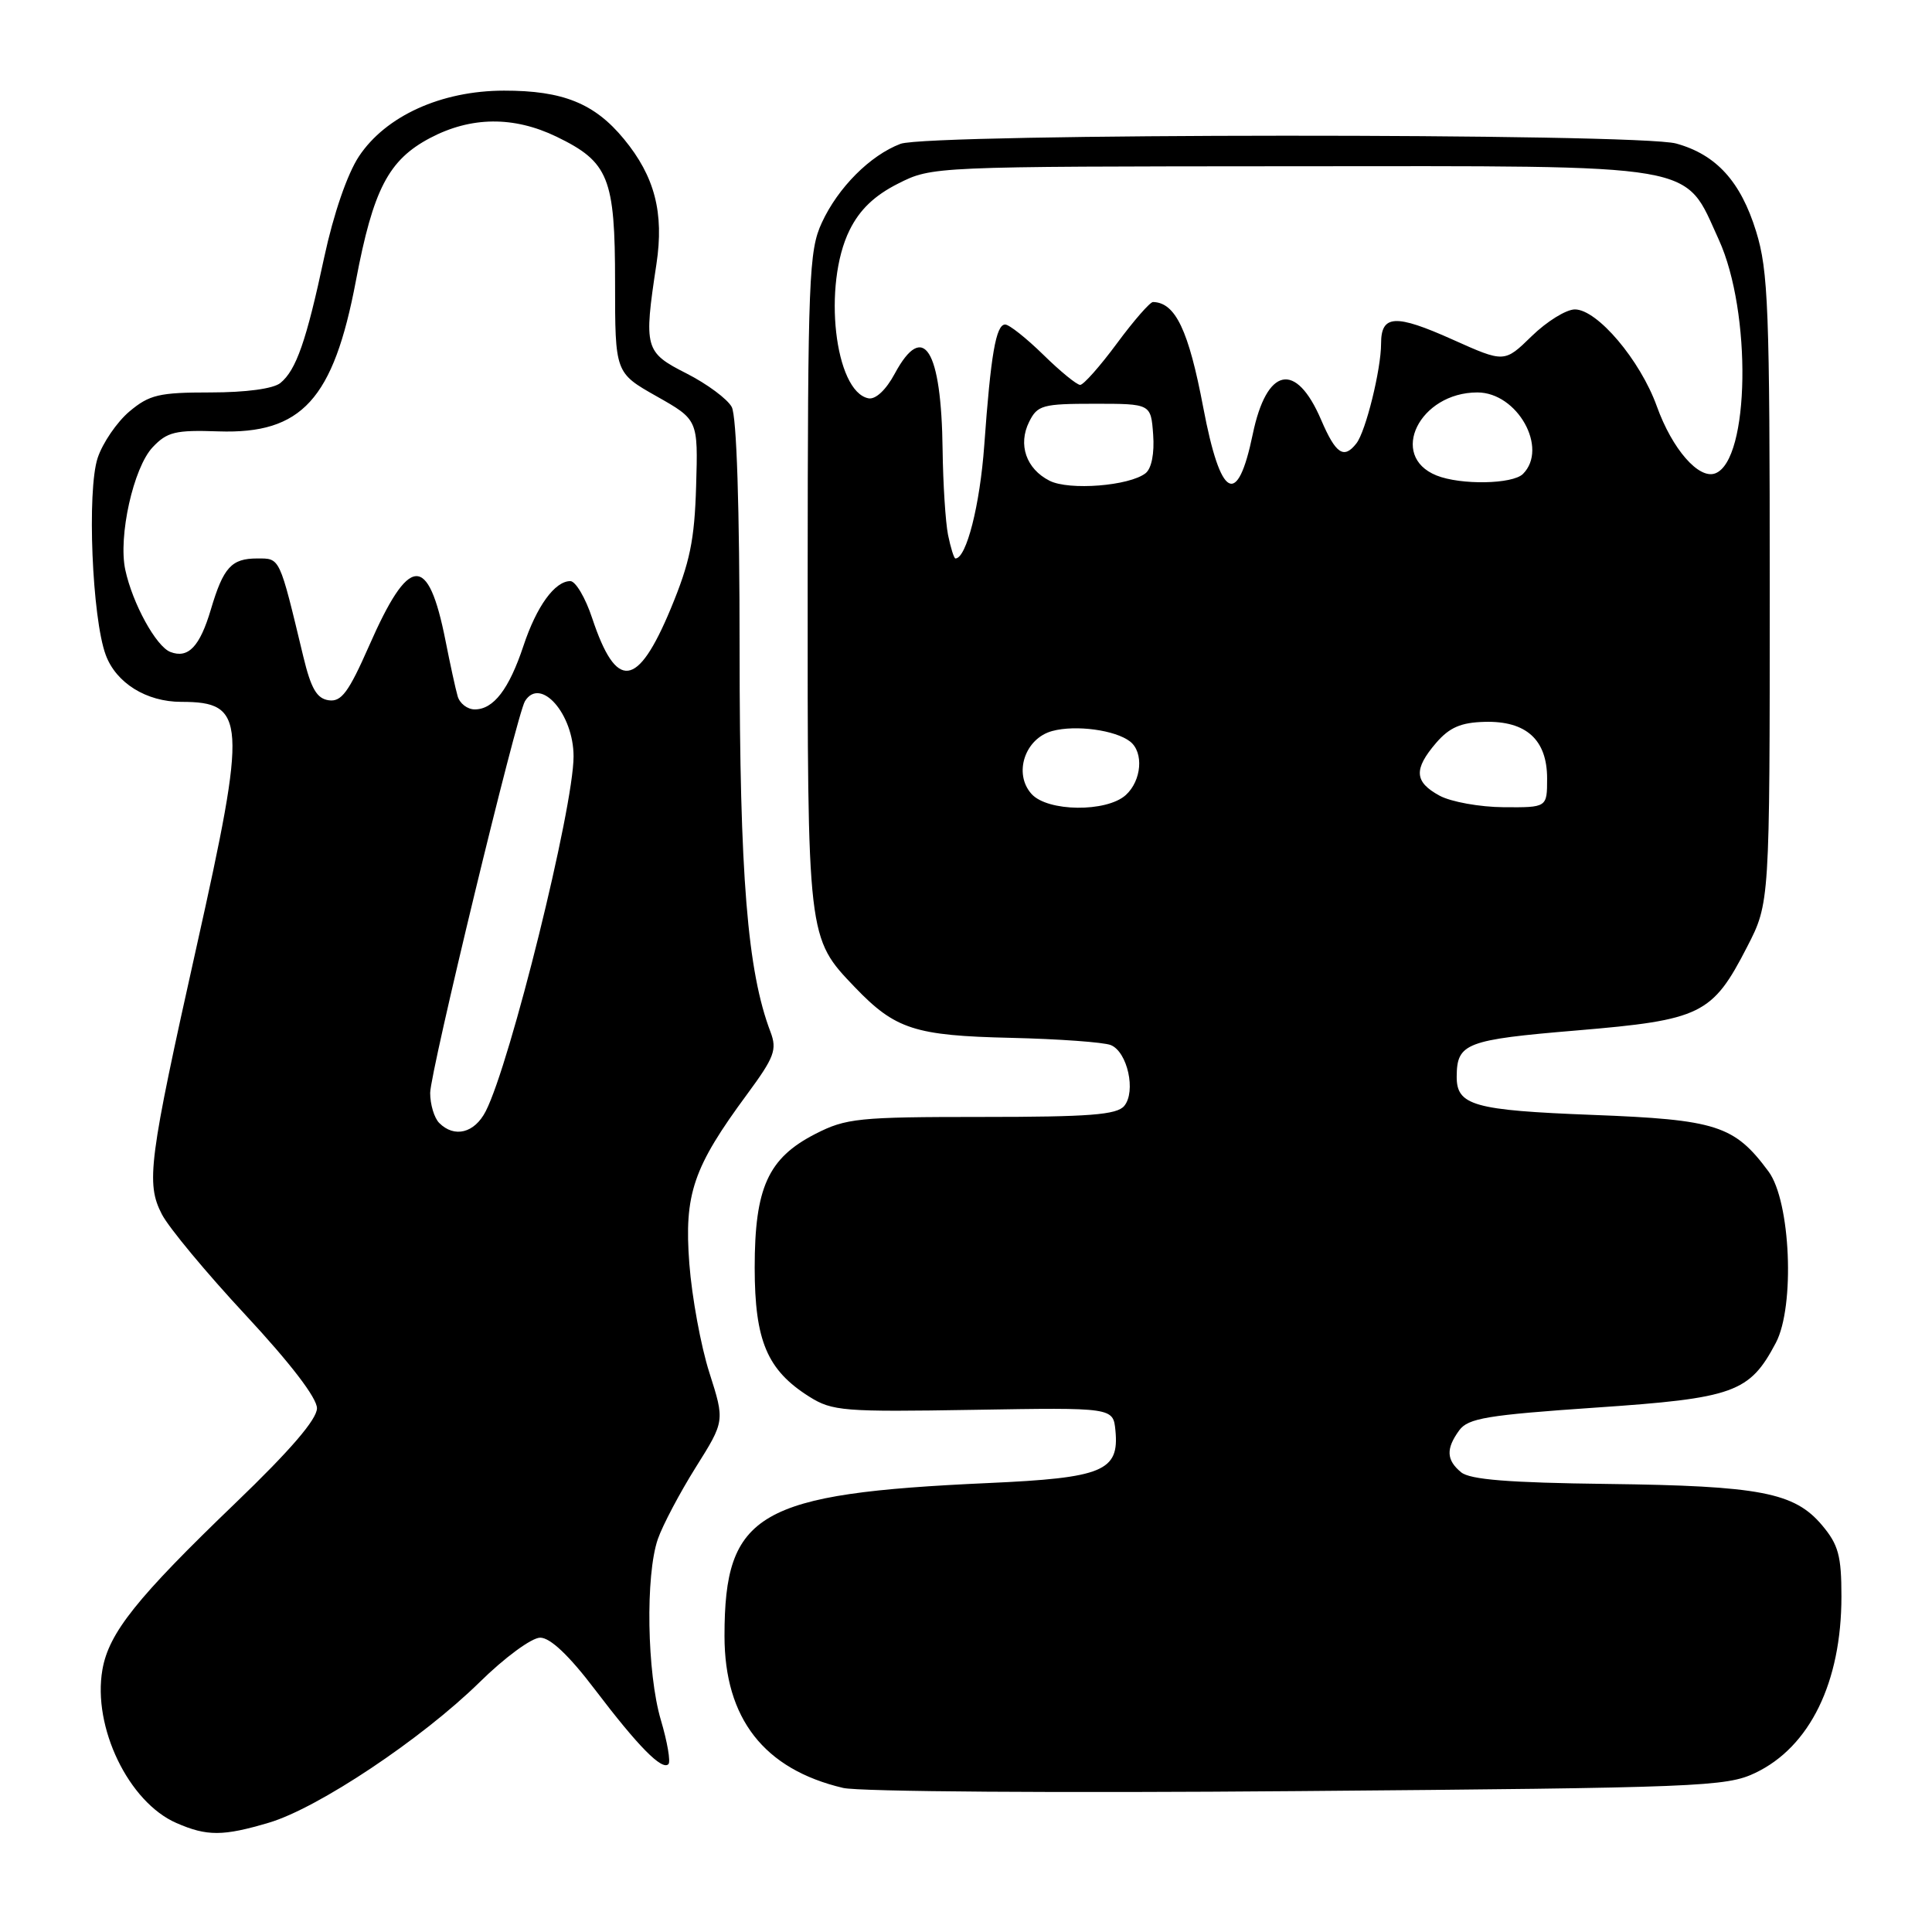 <?xml version="1.0" encoding="UTF-8" standalone="no"?>
<!DOCTYPE svg PUBLIC "-//W3C//DTD SVG 1.1//EN" "http://www.w3.org/Graphics/SVG/1.1/DTD/svg11.dtd" >
<svg xmlns="http://www.w3.org/2000/svg" xmlns:xlink="http://www.w3.org/1999/xlink" version="1.1" viewBox="0 0 256 256">
 <g >
 <path fill="currentColor"
d=" M 35.65 241.51 C 42.15 239.58 55.88 230.42 63.53 222.92 C 66.88 219.62 70.45 217.00 71.58 217.00 C 72.91 217.00 75.40 219.35 78.83 223.87 C 84.58 231.44 87.72 234.62 88.57 233.76 C 88.88 233.45 88.43 230.82 87.57 227.92 C 85.72 221.69 85.51 208.71 87.17 203.93 C 87.82 202.07 90.08 197.80 92.19 194.43 C 96.04 188.30 96.04 188.30 94.00 181.90 C 92.87 178.38 91.68 171.88 91.34 167.45 C 90.64 158.21 91.84 154.69 99.02 144.96 C 102.61 140.09 102.98 139.09 102.10 136.75 C 99.03 128.69 98.01 116.04 98.00 86.18 C 98.00 67.19 97.61 55.15 96.96 53.93 C 96.39 52.87 93.69 50.87 90.96 49.48 C 85.43 46.68 85.29 46.15 86.98 35.00 C 88.01 28.20 86.76 23.38 82.68 18.43 C 78.78 13.69 74.58 12.00 66.78 12.01 C 58.47 12.02 51.12 15.36 47.56 20.72 C 46.01 23.07 44.20 28.34 42.97 34.05 C 40.59 45.20 39.24 49.05 37.15 50.75 C 36.22 51.51 32.59 52.00 27.89 52.00 C 21.07 52.00 19.80 52.30 17.14 54.53 C 15.49 55.93 13.60 58.69 12.94 60.68 C 11.51 65.01 12.20 81.90 14.01 86.78 C 15.38 90.50 19.40 93.00 24.02 93.00 C 32.61 93.00 32.76 95.38 26.06 125.37 C 19.71 153.81 19.32 156.79 21.45 160.90 C 22.36 162.67 27.36 168.68 32.56 174.27 C 38.49 180.65 42.00 185.23 42.00 186.60 C 42.00 188.07 38.46 192.18 31.22 199.14 C 18.11 211.74 14.42 216.36 13.57 221.24 C 12.24 228.85 17.05 238.81 23.38 241.56 C 27.43 243.33 29.56 243.32 35.65 241.51 Z  M 232.56 234.93 C 239.81 231.49 244.00 222.92 244.00 211.54 C 244.00 206.14 243.60 204.68 241.43 202.10 C 237.77 197.76 233.24 196.88 212.97 196.63 C 199.94 196.47 194.77 196.06 193.60 195.08 C 191.64 193.46 191.58 191.96 193.36 189.52 C 194.53 187.92 197.09 187.50 211.36 186.52 C 229.79 185.27 231.82 184.54 235.31 177.93 C 237.86 173.10 237.27 159.18 234.34 155.23 C 229.81 149.11 227.46 148.36 211.02 147.73 C 195.24 147.12 192.99 146.48 193.02 142.63 C 193.05 138.23 194.23 137.77 208.92 136.54 C 225.43 135.15 226.89 134.44 231.50 125.47 C 234.50 119.64 234.50 119.64 234.50 78.07 C 234.50 40.80 234.31 35.89 232.69 30.65 C 230.65 24.05 227.42 20.49 222.11 19.02 C 217.06 17.61 123.04 17.65 119.32 19.06 C 115.31 20.58 111.05 24.84 108.90 29.50 C 107.18 33.20 107.04 36.79 107.02 76.78 C 107.00 124.50 106.97 124.23 113.30 130.84 C 118.63 136.39 121.22 137.23 133.95 137.52 C 140.30 137.67 146.26 138.10 147.19 138.48 C 149.40 139.38 150.55 144.63 148.97 146.54 C 147.99 147.72 144.35 148.00 130.09 148.00 C 113.74 148.00 112.10 148.17 108.04 150.25 C 101.77 153.46 100.00 157.38 100.00 167.98 C 100.01 177.67 101.65 181.55 107.24 185.07 C 110.28 186.98 111.77 187.10 129.00 186.81 C 147.50 186.50 147.50 186.50 147.80 189.55 C 148.32 194.93 146.15 195.83 130.97 196.51 C 100.44 197.89 96.00 200.46 96.00 216.77 C 96.00 227.72 101.24 234.44 111.72 236.91 C 113.83 237.41 140.45 237.60 172.00 237.33 C 225.17 236.89 228.74 236.75 232.56 234.93 Z  M 58.20 148.80 C 57.54 148.14 57.00 146.35 57.00 144.82 C 57.00 142.08 68.47 94.67 69.56 92.91 C 71.60 89.60 76.00 94.59 76.00 100.23 C 76.00 107.03 67.62 140.89 64.36 147.25 C 62.87 150.15 60.21 150.81 58.20 148.80 Z  M 60.64 92.25 C 60.36 91.29 59.64 87.97 59.03 84.88 C 56.73 73.29 54.22 73.47 48.90 85.59 C 46.19 91.74 45.23 93.03 43.56 92.79 C 41.98 92.57 41.21 91.24 40.19 87.00 C 36.99 73.68 37.14 74.00 34.08 74.00 C 30.67 74.00 29.60 75.17 27.94 80.76 C 26.48 85.68 24.94 87.30 22.58 86.39 C 20.69 85.67 17.56 79.97 16.60 75.50 C 15.65 71.08 17.68 61.97 20.22 59.27 C 22.14 57.23 23.23 56.96 28.96 57.16 C 39.99 57.53 44.18 52.94 47.16 37.20 C 49.45 25.11 51.47 21.20 56.98 18.29 C 62.40 15.43 68.06 15.37 73.74 18.11 C 80.67 21.47 81.50 23.54 81.50 37.43 C 81.50 49.40 81.50 49.40 87.00 52.51 C 92.50 55.62 92.50 55.62 92.24 64.40 C 92.03 71.58 91.42 74.53 88.87 80.67 C 84.47 91.23 81.68 91.56 78.47 81.92 C 77.58 79.22 76.27 77.00 75.57 77.00 C 73.52 77.00 71.10 80.33 69.36 85.58 C 67.45 91.32 65.40 94.00 62.91 94.00 C 61.93 94.00 60.91 93.21 60.64 92.25 Z  M 136.69 105.21 C 134.25 102.52 135.80 97.83 139.44 96.86 C 142.56 96.02 147.81 96.74 149.75 98.26 C 151.58 99.70 151.27 103.44 149.17 105.35 C 146.62 107.65 138.82 107.57 136.69 105.21 Z  M 190.75 105.43 C 187.40 103.61 187.29 101.94 190.30 98.43 C 192.06 96.39 193.58 95.73 196.72 95.65 C 202.23 95.50 205.00 98.02 205.00 103.15 C 205.00 107.00 205.00 107.00 199.25 106.96 C 196.09 106.94 192.26 106.25 190.75 105.43 Z  M 125.62 70.88 C 125.28 69.16 124.96 64.09 124.90 59.62 C 124.74 46.25 122.36 42.46 118.56 49.51 C 117.41 51.66 116.02 52.96 115.08 52.78 C 110.59 51.91 108.99 37.74 112.57 30.50 C 113.91 27.78 115.87 25.91 119.00 24.33 C 123.49 22.06 123.63 22.06 171.00 22.03 C 226.01 22.00 223.05 21.50 227.75 31.76 C 232.13 41.34 231.85 60.97 227.29 62.72 C 225.11 63.56 221.58 59.52 219.54 53.84 C 217.34 47.72 211.65 41.00 208.68 41.00 C 207.53 41.00 204.96 42.59 202.96 44.54 C 199.34 48.07 199.34 48.07 192.49 45.00 C 184.89 41.59 183.00 41.69 183.00 45.53 C 183.00 48.95 180.97 57.17 179.73 58.75 C 178.07 60.88 177.00 60.16 175.06 55.64 C 171.71 47.81 167.84 48.63 165.99 57.56 C 163.96 67.34 161.74 66.14 159.44 54.01 C 157.50 43.76 155.75 40.08 152.78 40.02 C 152.39 40.01 150.23 42.48 148.00 45.50 C 145.77 48.52 143.57 51.00 143.13 51.00 C 142.68 51.00 140.48 49.20 138.24 47.00 C 135.99 44.80 133.72 43.00 133.19 43.00 C 131.97 43.00 131.28 47.00 130.42 59.00 C 129.85 66.93 128.05 74.00 126.60 74.00 C 126.41 74.00 125.97 72.59 125.62 70.88 Z  M 139.07 63.70 C 135.97 62.13 134.86 58.91 136.37 55.89 C 137.46 53.69 138.15 53.50 145.03 53.50 C 152.50 53.50 152.50 53.50 152.80 57.59 C 152.98 60.07 152.59 62.07 151.80 62.70 C 149.65 64.39 141.67 65.02 139.07 63.70 Z  M 190.34 63.00 C 183.94 60.42 188.10 52.00 195.76 52.00 C 201.07 52.00 205.20 59.40 201.80 62.80 C 200.43 64.17 193.55 64.29 190.34 63.00 Z "/>
</g>
</svg>
